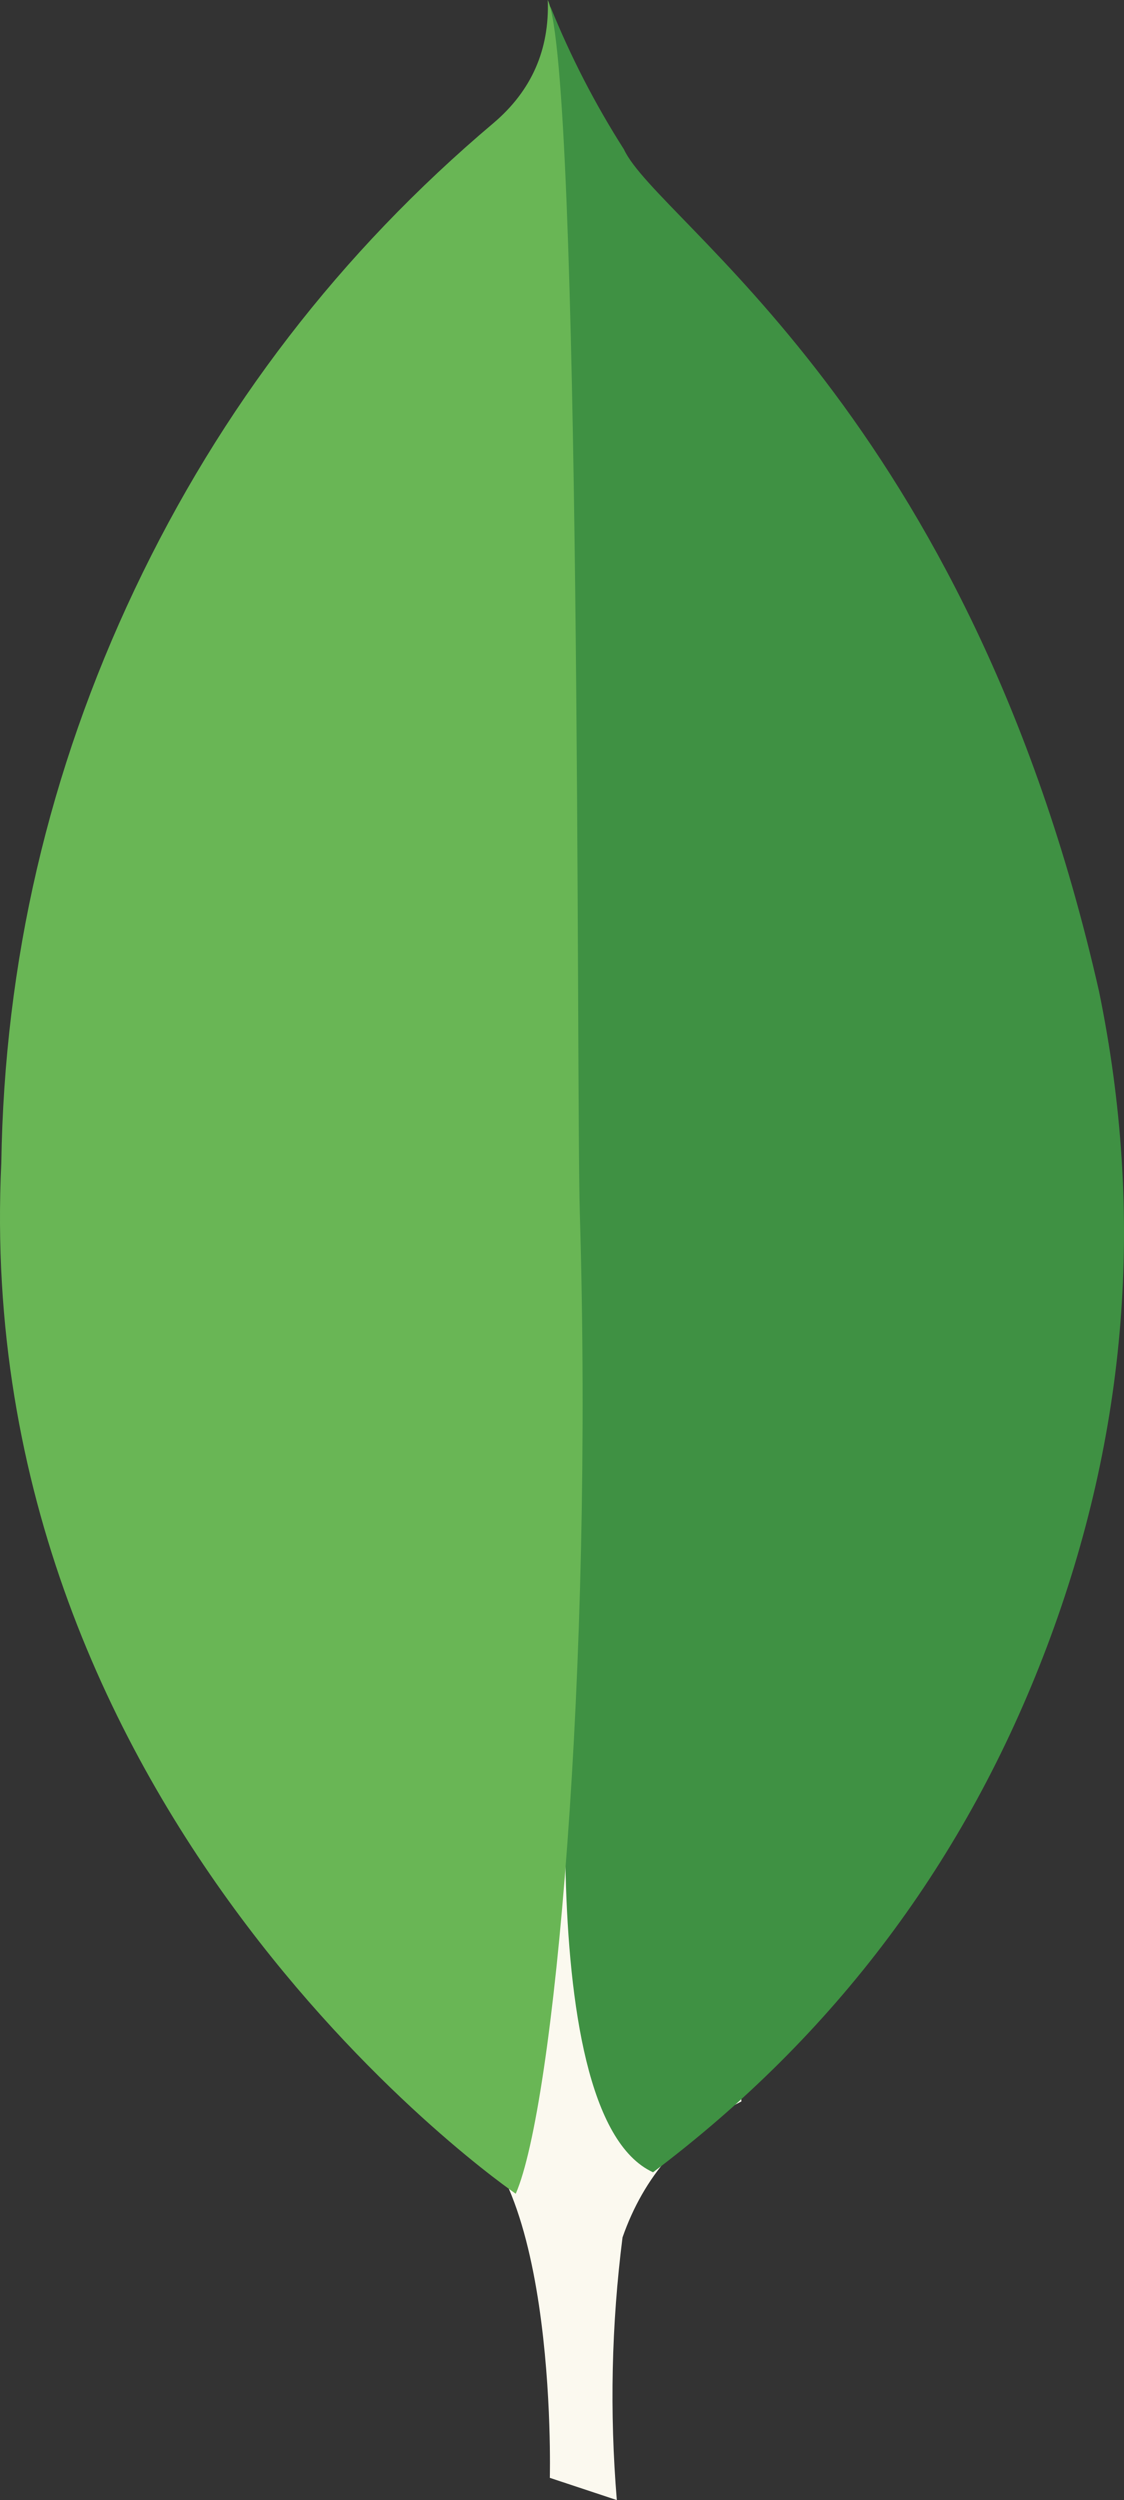 <svg width="719.021" height="1598" viewBox="0 0 719.021 1598" fill="none" xmlns="http://www.w3.org/2000/svg" xmlns:xlink="http://www.w3.org/1999/xlink">
	<rect x="0" y="0" width="719.021" height="1598" fill="#333333" stroke="none"/>
	<desc>
			Created with Pixso.
	</desc>
	<defs>
		<linearGradient x1="-527.401" y1="-77.041" x2="-507.688" y2="-70.385" id="paint_linear_8_1213_0" gradientUnits="userSpaceOnUse">
			<stop offset="0.231" stop-color="#999875"/>
			<stop offset="0.563" stop-color="#9B9977"/>
			<stop offset="0.683" stop-color="#A09F7E"/>
			<stop offset="0.768" stop-color="#A9A889"/>
			<stop offset="0.837" stop-color="#B7B69A"/>
			<stop offset="0.896" stop-color="#C9C7B0"/>
			<stop offset="0.948" stop-color="#DEDDCB"/>
			<stop offset="0.994" stop-color="#F8F6EB"/>
			<stop offset="1" stop-color="#FBF9EF"/>
		</linearGradient>
		<linearGradient x1="-520.175" y1="-109.704" x2="-506.371" y2="-56.122" id="paint_linear_8_1214_0" gradientUnits="userSpaceOnUse">
			<stop stop-color="#48A547"/>
			<stop offset="1" stop-color="#3F9143"/>
		</linearGradient>
		<linearGradient x1="-532.829" y1="-78.176" x2="-508.67" y2="-83.665" id="paint_linear_8_1215_0" gradientUnits="userSpaceOnUse">
			<stop stop-color="#41A247"/>
			<stop offset="0.352" stop-color="#4BA74B"/>
			<stop offset="0.956" stop-color="#67B554"/>
			<stop offset="1" stop-color="#69B655"/>
		</linearGradient>
	</defs>
	<path id="path" d="M394.58 1598L351.72 1583.79C351.72 1583.79 357.43 1366.92 278.97 1351.68C227.61 1291.87 286.56 -1201.75 474.3 1343.18C437.29 1361.95 411.93 1390.92 398.23 1430.1C391.14 1485.94 389.92 1541.9 394.58 1598Z" fill="url(#paint_linear_8_1213_0)" fill-opacity="1" fill-rule="nonzero"/>
	<path id="path" d="M417.75 1388.49C534.19 1300.81 618.19 1188.81 669.74 1052.44C721.28 916.09 732.39 776.51 703.06 633.72C619.18 263.61 420.54 141.93 399.14 95.48C380.64 66.49 364.95 36.05 352.07 4.16L367.87 1035.39C367.87 1035.39 335.12 1350.54 417.75 1388.49Z" fill="url(#paint_linear_8_1214_0)" fill-opacity="1" fill-rule="nonzero"/>
	<path id="path" d="M329.92 1402.19C329.92 1402.19 -19.36 1164.26 0.84 743.35C2.75 614.98 31.18 492.79 86.14 376.77C141.11 260.75 217.65 161.36 315.77 78.58C340.01 57.98 351.56 31.79 350.41 0C372.15 46.79 368.61 698.72 370.9 774.97C379.74 1071.56 354.4 1346.2 329.92 1402.19Z" fill="url(#paint_linear_8_1215_0)" fill-opacity="1" fill-rule="nonzero"/>
</svg>
